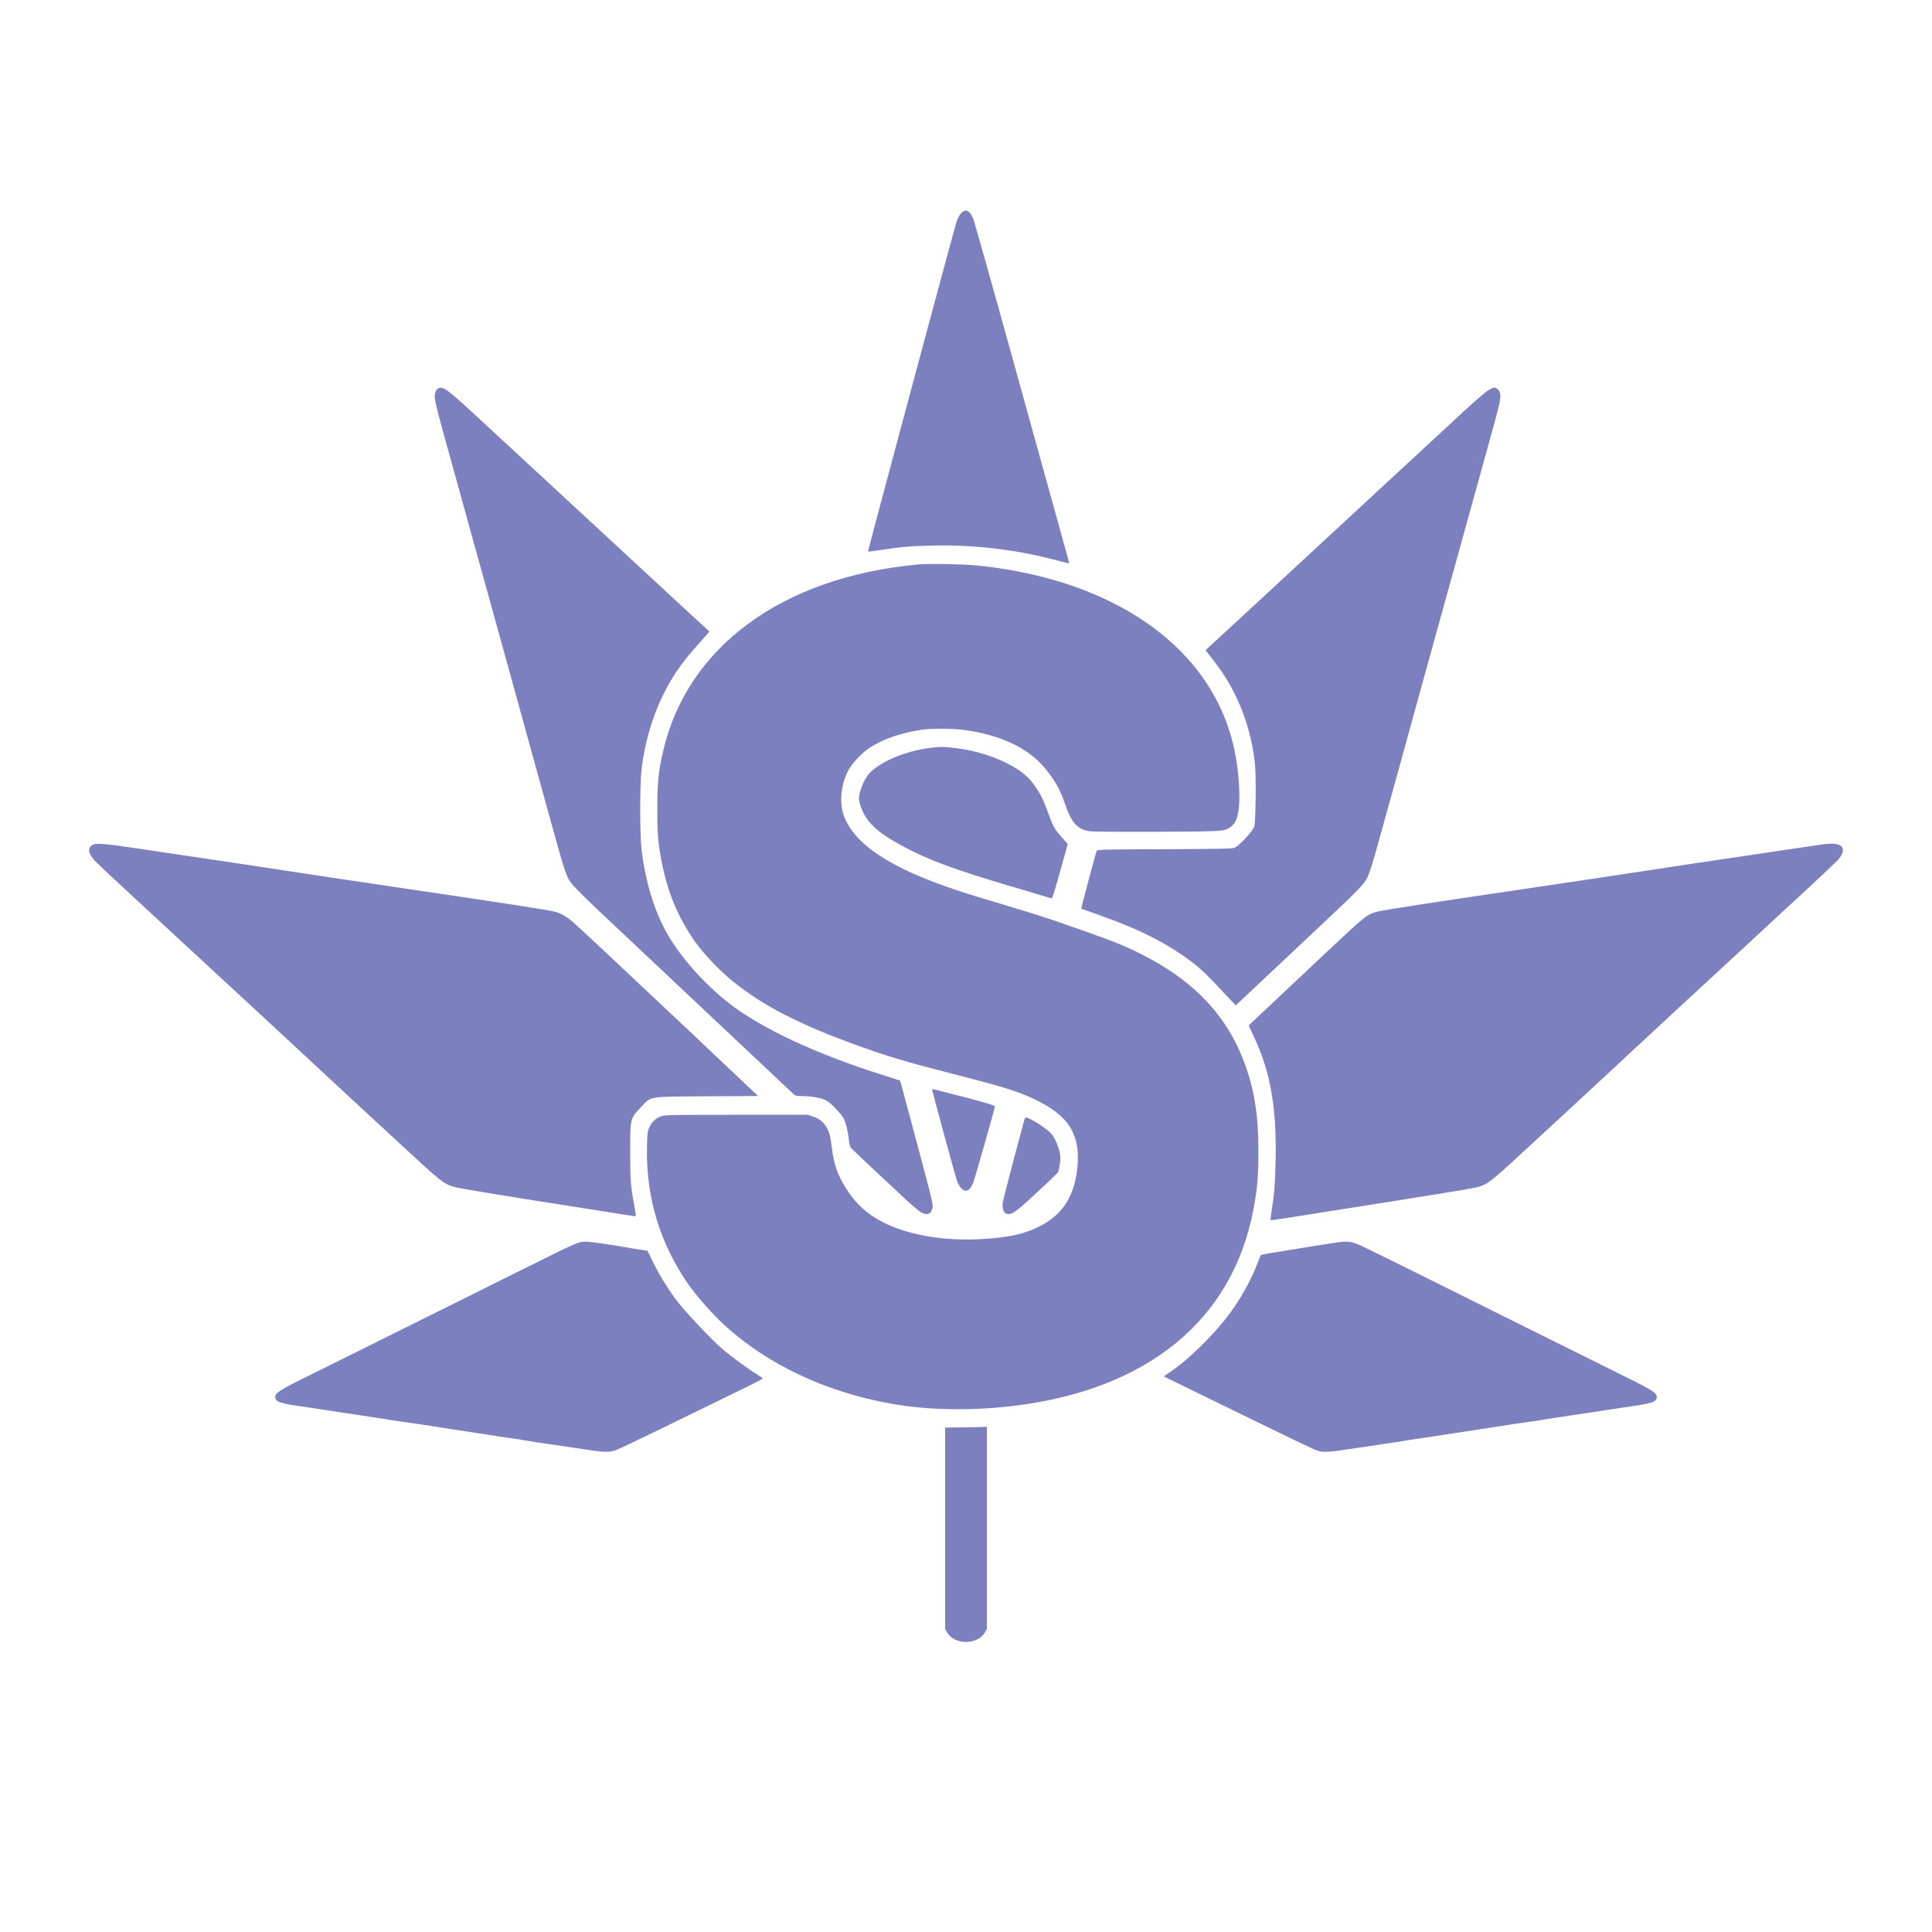 <?xml version="1.0" encoding="UTF-8" standalone="no"?>
<svg
   xmlns:dc="http://purl.org/dc/elements/1.1/"
   xmlns:cc="http://creativecommons.org/ns#"
   xmlns:rdf="http://www.w3.org/1999/02/22-rdf-syntax-ns#"
   xmlns:svg="http://www.w3.org/2000/svg"
   xmlns="http://www.w3.org/2000/svg"
   xmlns:sodipodi="http://sodipodi.sourceforge.net/DTD/sodipodi-0.dtd"
   xmlns:inkscape="http://www.inkscape.org/namespaces/inkscape"
   version="1.0"
   width="3000pt"
   height="3000pt"
   viewBox="0 0 3000 3000"
   preserveAspectRatio="xMidYMid meet"
   id="svg28"
   sodipodi:docname="logo.svg"
   inkscape:version="0.92.5 (2060ec1f9f, 2020-04-08)">
  <defs
     id="defs32" />
  <sodipodi:namedview
     pagecolor="#ffffff"
     bordercolor="#666666"
     borderopacity="1"
     objecttolerance="10"
     gridtolerance="10"
     guidetolerance="10"
     inkscape:pageopacity="0"
     inkscape:pageshadow="2"
     inkscape:window-width="1920"
     inkscape:window-height="1050"
     id="namedview30"
     showgrid="false"
     inkscape:zoom="0.16617009"
     inkscape:cx="789.23936"
     inkscape:cy="2150.0526"
     inkscape:window-x="0"
     inkscape:window-y="0"
     inkscape:window-maximized="1"
     inkscape:current-layer="svg28" />
  <g
     transform="matrix(0.12,0,0,-0.129,-300.006,3367.443)"
     id="g26"
     style="fill:#7d80bf;fill-opacity:1;stroke:none">
    <path
       d="m 14936,23538 c -18,-18 -43,-60 -55,-93 -30,-81 -1154,-3975 -1149,-3980 2,-2 80,7 174,20 251,36 373,46 644,52 539,12 1075,-45 1579,-167 112,-28 205,-49 206,-48 2,2 -30,113 -71,248 -40,135 -314,1055 -609,2044 -294,990 -547,1826 -562,1858 -45,101 -99,124 -157,66 z"
       id="path2"
       style="fill:#7d80bf;fill-opacity:1"
       inkscape:connector-curvature="0" />
    <path
       d="m 8172,21430 c -13,-5 -30,-26 -38,-46 -23,-54 -12,-103 135,-597 71,-237 175,-587 231,-777 56,-190 126,-424 155,-520 29,-96 99,-330 155,-520 56,-190 116,-394 135,-455 40,-132 200,-670 451,-1520 62,-209 194,-650 325,-1090 69,-232 108,-338 142,-392 37,-58 134,-151 407,-391 135,-118 259,-226 275,-241 17,-14 516,-452 1109,-971 594,-520 1093,-957 1110,-972 28,-25 38,-27 113,-28 109,0 224,-17 291,-42 41,-15 77,-42 139,-102 47,-44 96,-99 109,-122 28,-48 60,-170 69,-267 5,-49 13,-74 28,-92 21,-22 439,-388 720,-630 71,-60 149,-122 175,-137 76,-45 132,-35 152,27 20,60 34,6 -301,1169 -60,209 -110,381 -112,383 -2,1 -95,30 -208,62 -883,258 -1605,573 -2024,883 -307,226 -605,539 -775,813 -167,269 -285,622 -337,1010 -25,190 -25,805 0,990 40,290 120,560 235,799 129,267 265,456 496,693 82,85 147,155 145,156 -2,2 -182,156 -399,342 -361,310 -494,425 -1006,866 -379,326 -1416,1219 -1667,1434 -315,271 -374,310 -435,285 z"
       id="path4"
       style="fill:#7d80bf;fill-opacity:1"
       inkscape:connector-curvature="0" />
    <path
       d="m 21760,21408 c -37,-20 -166,-124 -328,-263 -746,-643 -1515,-1305 -1666,-1434 -521,-449 -656,-565 -1016,-875 -217,-187 -453,-389 -523,-449 l -128,-109 36,-42 c 184,-215 278,-353 380,-558 118,-238 197,-511 225,-783 16,-152 9,-685 -10,-740 -19,-55 -199,-236 -255,-255 -33,-12 -192,-15 -907,-18 -808,-2 -868,-4 -877,-20 -12,-23 -204,-693 -199,-696 1,-1 109,-37 238,-79 536,-176 909,-355 1233,-592 86,-63 182,-149 324,-292 l 203,-201 453,396 c 250,219 483,422 518,453 35,31 174,153 309,271 274,240 370,333 407,391 34,54 73,160 142,392 131,440 263,881 325,1090 251,850 411,1388 451,1520 19,61 79,265 135,455 56,190 126,424 155,520 29,96 99,330 155,520 56,190 160,540 231,777 147,494 158,543 135,597 -13,32 -46,56 -76,56 -4,0 -36,-15 -70,-32 z"
       id="path6"
       style="fill:#7d80bf;fill-opacity:1"
       inkscape:connector-curvature="0" />
    <path
       d="m 14370,19309 c -1755,-154 -2982,-995 -3291,-2254 -60,-244 -73,-370 -73,-690 0,-223 4,-319 18,-415 66,-470 207,-829 460,-1168 115,-154 330,-365 508,-497 384,-287 838,-505 1558,-750 437,-148 645,-206 1290,-360 710,-169 885,-222 1135,-345 373,-184 506,-407 466,-781 -36,-330 -180,-549 -451,-688 -208,-106 -419,-152 -788,-172 -331,-17 -631,8 -912,77 -369,91 -618,237 -794,467 -139,182 -204,335 -230,543 -9,65 -21,137 -27,159 -34,121 -102,193 -214,228 l -70,22 h -920 c -856,0 -924,-1 -978,-18 -73,-22 -127,-71 -158,-140 -21,-47 -23,-71 -27,-235 -14,-602 169,-1161 542,-1657 100,-132 313,-356 451,-474 563,-482 1323,-815 2175,-955 470,-77 1032,-86 1575,-25 1736,195 2836,1035 3105,2369 51,251 63,387 64,690 0,457 -56,772 -198,1112 -217,519 -614,917 -1216,1217 -305,152 -442,202 -1230,455 -129,41 -416,125 -637,186 -221,60 -491,137 -599,171 -891,273 -1364,567 -1491,923 -54,155 -27,372 68,533 43,72 155,187 238,243 175,118 431,204 716,241 130,17 408,14 555,-5 468,-62 822,-220 1036,-464 126,-144 191,-251 254,-422 84,-229 158,-307 314,-331 40,-6 368,-9 877,-7 885,4 871,3 958,61 92,61 123,220 103,517 -31,448 -155,818 -387,1165 -539,801 -1607,1325 -2975,1460 -188,19 -656,27 -800,14 z"
       id="path8"
       style="fill:#7d80bf;fill-opacity:1"
       inkscape:connector-curvature="0" />
    <path
       d="m 14595,17108 c -281,-24 -571,-117 -760,-243 -89,-59 -143,-127 -185,-234 -40,-103 -44,-141 -20,-212 68,-203 206,-328 560,-505 318,-159 676,-283 1379,-475 201,-55 403,-111 449,-125 46,-14 88,-24 94,-22 6,2 55,150 108,329 l 97,324 -77,80 c -92,96 -115,134 -174,287 -71,185 -121,272 -220,387 -158,186 -572,355 -976,400 -149,16 -179,17 -275,9 z"
       id="path10"
       style="fill:#7d80bf;fill-opacity:1"
       inkscape:connector-curvature="0" />
    <path
       d="m 3703,15936 c -73,-34 -65,-103 22,-191 30,-29 193,-173 362,-318 169,-145 346,-297 393,-338 104,-90 825,-711 1265,-1088 176,-151 372,-320 436,-376 63,-55 158,-137 210,-181 52,-45 216,-187 364,-315 282,-244 1040,-896 1203,-1034 255,-216 312,-254 423,-279 97,-23 694,-114 1674,-256 231,-34 476,-70 545,-80 68,-10 126,-17 128,-15 2,2 -7,61 -21,132 -47,234 -52,292 -52,633 0,417 -3,406 133,541 145,143 80,132 869,137 l 653,3 -98,86 c -53,47 -144,127 -202,178 -58,51 -168,148 -246,216 -77,68 -205,181 -285,251 -968,848 -1493,1306 -1568,1366 -84,68 -158,105 -246,125 -93,21 -651,101 -1860,267 -566,77 -1503,208 -1935,270 -190,27 -509,72 -710,99 -201,28 -561,78 -800,111 -486,68 -608,79 -657,56 z"
       id="path12"
       style="fill:#7d80bf;fill-opacity:1"
       inkscape:connector-curvature="0" />
    <path
       d="m 26100,15943 c -24,-4 -448,-62 -1260,-174 -201,-27 -520,-72 -710,-99 -432,-62 -1369,-193 -1935,-270 -1209,-166 -1767,-246 -1860,-267 -144,-32 -154,-39 -697,-514 -532,-465 -874,-764 -931,-815 l -49,-44 81,-162 c 205,-413 283,-847 267,-1478 -6,-261 -16,-383 -48,-573 -11,-70 -19,-129 -17,-131 2,-2 103,11 224,29 121,18 346,51 500,74 1431,209 1858,274 1953,296 113,26 169,64 424,280 163,138 921,790 1203,1034 148,128 312,270 364,315 52,44 147,126 210,181 64,56 260,225 436,376 440,377 1161,998 1265,1088 47,41 224,193 393,338 169,145 332,289 362,318 121,122 87,207 -82,204 -37,-1 -79,-4 -93,-6 z"
       id="path14"
       style="fill:#7d80bf;fill-opacity:1"
       inkscape:connector-curvature="0" />
    <path
       d="m 14560,12993 c 0,-14 302,-1047 321,-1098 12,-33 37,-75 55,-92 58,-59 112,-36 157,64 20,45 274,875 281,918 2,13 -113,45 -449,126 -362,87 -365,88 -365,82 z"
       id="path16"
       style="fill:#7d80bf;fill-opacity:1"
       inkscape:connector-curvature="0" />
    <path
       d="m 15738,12567 c -14,-50 -77,-272 -141,-492 -63,-220 -118,-422 -121,-448 -8,-56 7,-113 34,-127 59,-31 122,3 317,172 78,68 191,166 252,218 60,52 112,102 116,110 4,8 12,49 19,90 10,60 10,88 0,135 -15,73 -51,155 -93,213 -33,45 -150,126 -256,179 -105,53 -97,56 -127,-50 z"
       id="path18"
       style="fill:#7d80bf;fill-opacity:1"
       inkscape:connector-curvature="0" />
    <path
       d="m 9930,11126 c -47,-18 -143,-60 -215,-93 -71,-33 -238,-110 -370,-171 -132,-60 -276,-127 -320,-147 -168,-79 -527,-245 -965,-447 -556,-257 -764,-353 -1120,-518 -151,-70 -356,-165 -455,-210 -379,-174 -431,-206 -423,-261 7,-50 70,-69 338,-104 58,-8 170,-24 250,-35 80,-12 190,-27 245,-35 55,-7 165,-23 245,-34 80,-12 195,-28 255,-36 61,-8 121,-17 135,-20 14,-3 77,-12 140,-20 63,-8 162,-21 220,-29 58,-9 168,-24 245,-35 232,-33 441,-63 775,-111 80,-12 195,-27 255,-35 61,-8 121,-17 135,-20 14,-3 77,-12 140,-21 193,-26 390,-53 500,-69 402,-58 447,-60 556,-17 78,31 808,360 1369,616 39,18 168,77 288,131 119,54 217,102 217,106 0,4 -29,24 -65,44 -103,57 -320,204 -445,301 -143,111 -510,473 -621,614 -111,142 -214,300 -294,452 l -66,126 -117,17 c -64,9 -139,21 -167,26 -48,9 -157,25 -375,54 -157,21 -193,19 -290,-19 z"
       id="path20"
       style="fill:#7d80bf;fill-opacity:1"
       inkscape:connector-curvature="0" />
    <path
       d="m 19775,11145 c -228,-32 -324,-46 -370,-54 -27,-5 -120,-19 -205,-31 -182,-26 -381,-58 -385,-62 -1,-2 -23,-53 -49,-113 -83,-199 -212,-413 -356,-594 -207,-260 -549,-570 -789,-715 -34,-21 -61,-39 -59,-41 2,-1 120,-56 263,-120 143,-65 285,-129 315,-143 723,-329 1283,-582 1364,-614 109,-43 154,-41 556,17 110,16 307,43 500,69 63,9 126,18 140,21 14,3 75,12 135,20 61,8 175,23 255,35 352,51 566,81 770,110 80,11 192,27 250,36 58,8 157,21 220,29 63,8 126,17 140,20 14,3 75,12 135,20 61,8 175,24 255,36 80,11 190,27 245,34 55,8 165,23 245,35 80,11 192,27 250,35 268,35 331,54 338,104 8,55 -44,87 -423,261 -99,45 -304,140 -455,210 -356,165 -564,261 -1120,518 -434,200 -792,366 -965,447 -105,49 -540,249 -733,337 -255,116 -275,120 -467,93 z"
       id="path22"
       style="fill:#7d80bf;fill-opacity:1"
       inkscape:connector-curvature="0" />
    <path
       d="m 14958,8923 -228,-3 V 7707 6495 l 23,-37 c 95,-158 399,-158 494,0 l 23,37 v 1218 1217 l -42,-2 c -24,-2 -145,-4 -270,-5 z"
       id="path24"
       style="fill:#7d80bf;fill-opacity:1"
       inkscape:connector-curvature="0" />
  </g>
</svg>
